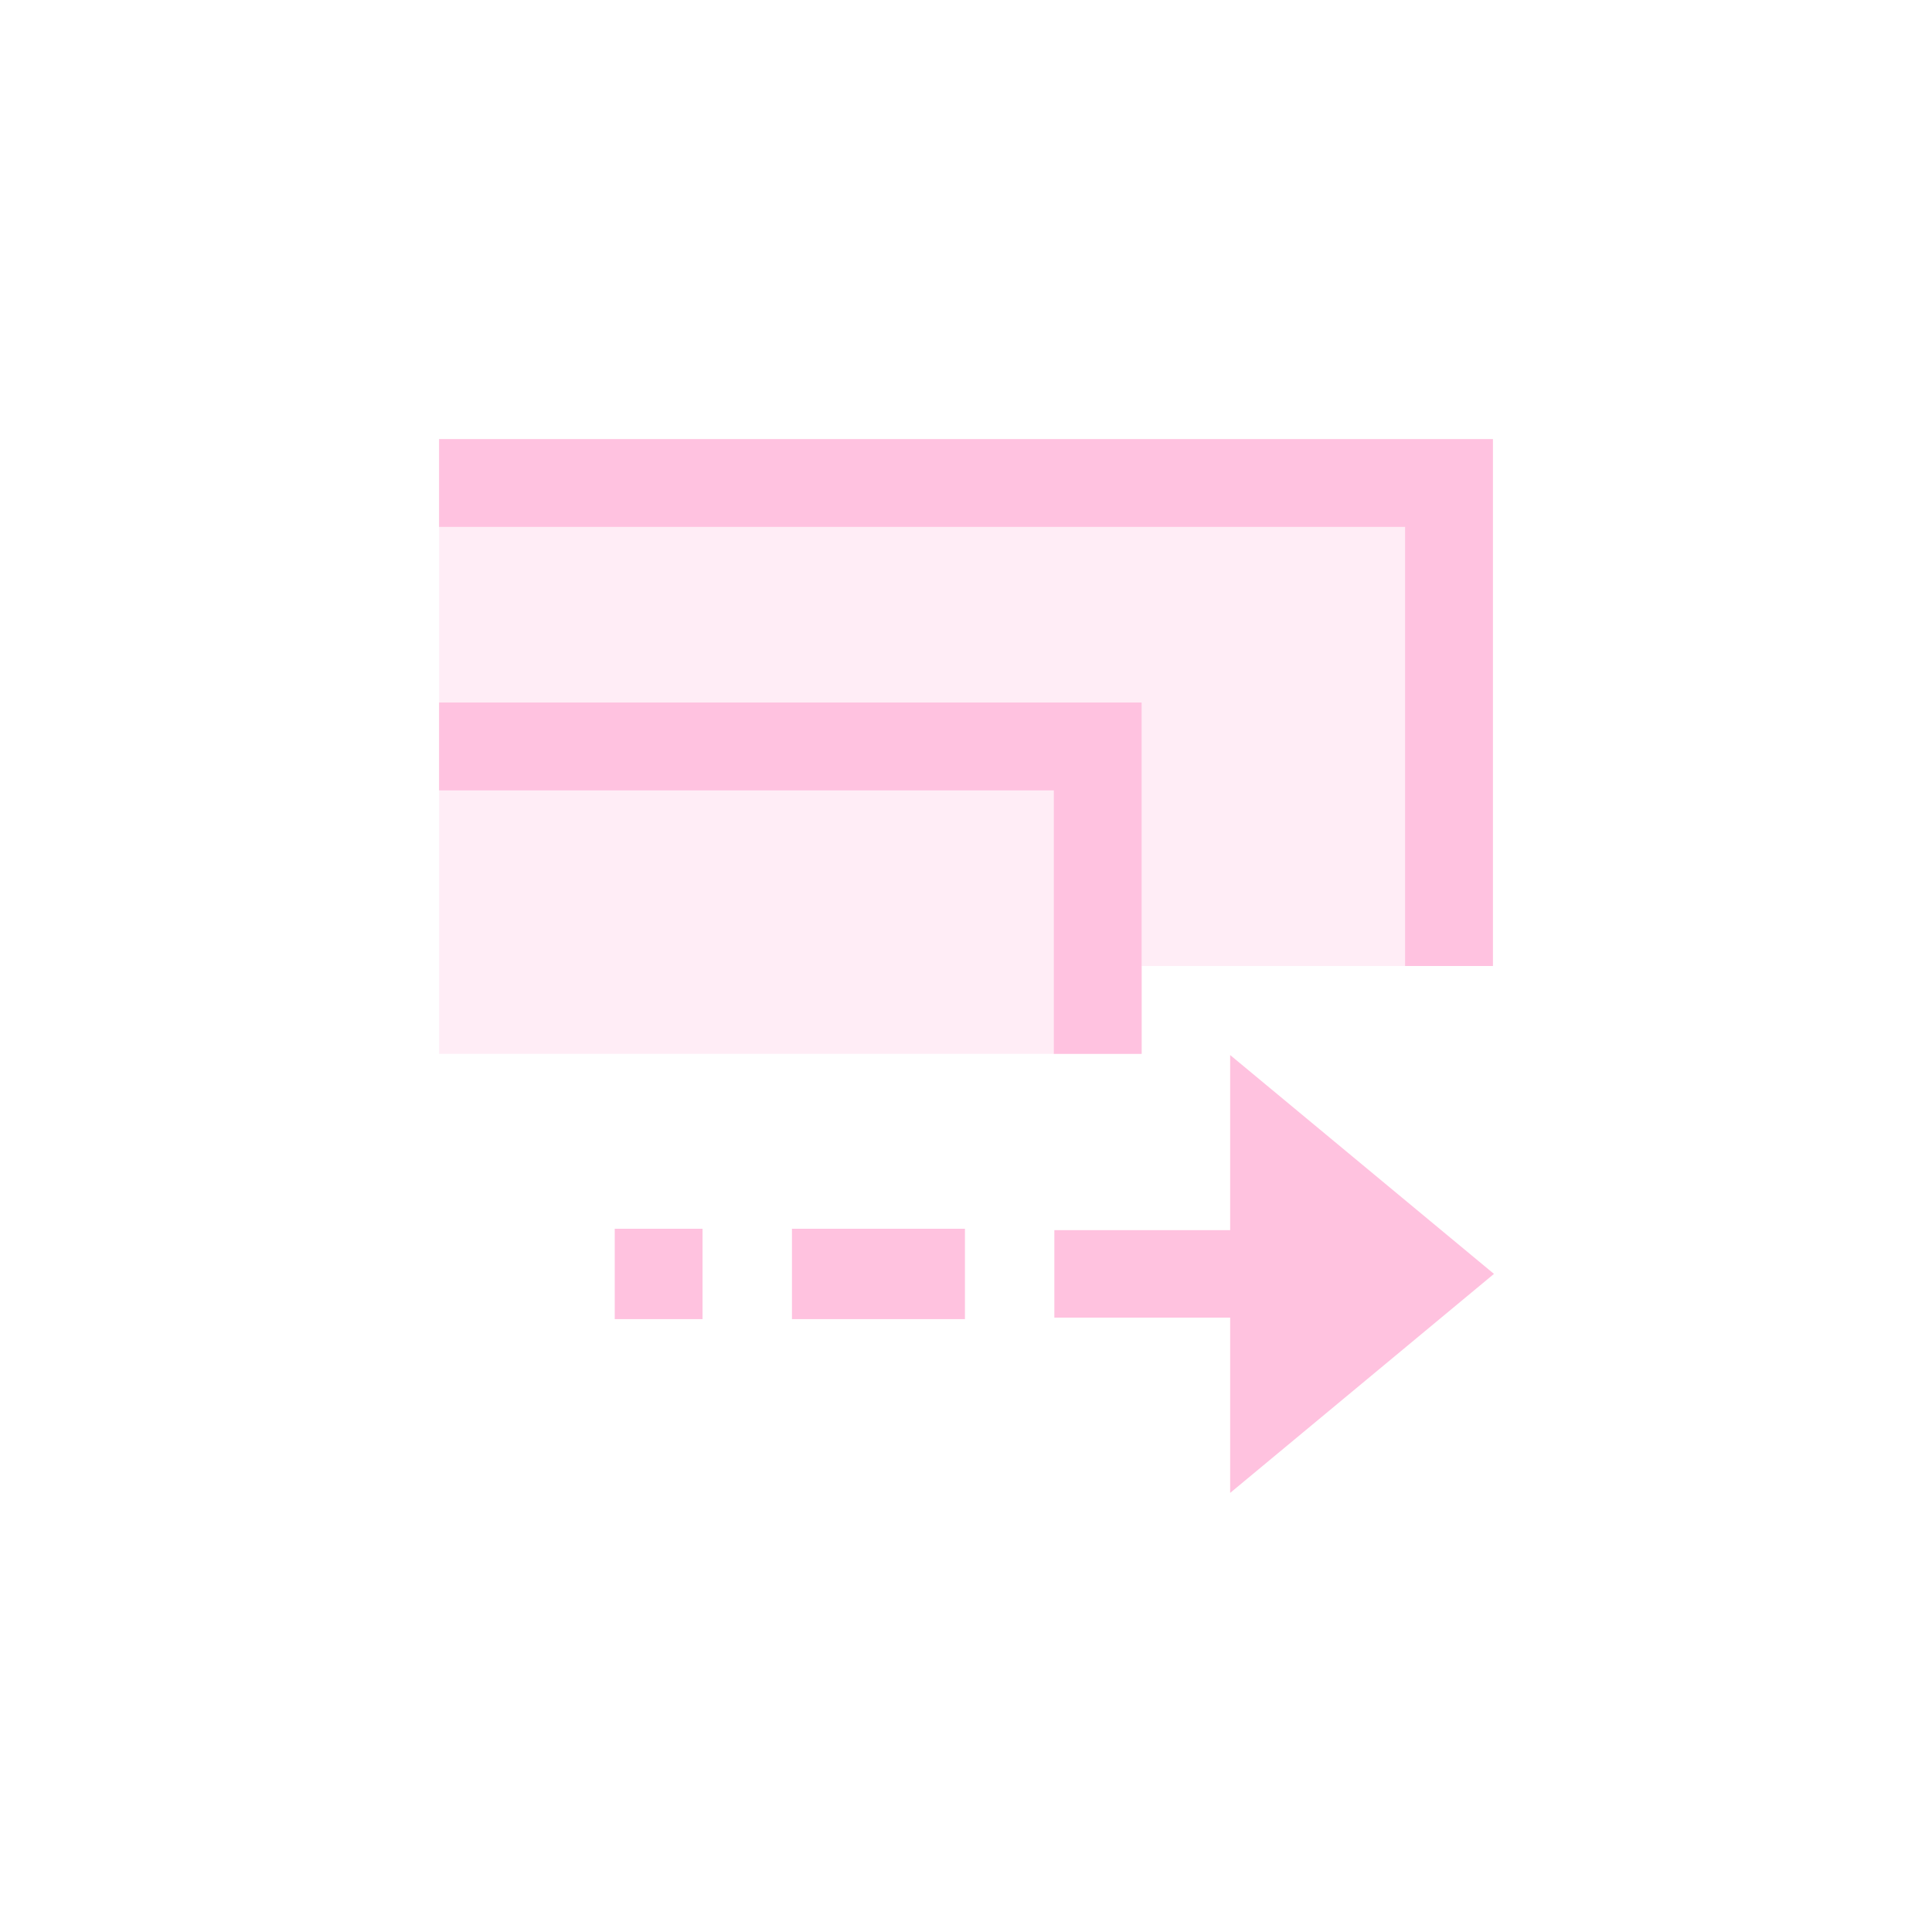 <svg xmlns="http://www.w3.org/2000/svg" width="22" height="22" viewBox="0 0 22 22">
 <defs>
  <style id="current-color-scheme" type="text/css">
   .ColorScheme-Text { color:#ffc2df; } .ColorScheme-Highlight { color:#5294e2; }
  </style>
 </defs>
 <path style="fill:currentColor" class="ColorScheme-Text" d="M 2 2 L 2 3 L 2.5 3 L 13 3 L 13 7.5 L 13 8 L 14 8 L 14 7.5 L 14 2 L 2.5 2 L 2 2 z M 2 5 L 2 6 L 2.5 6 L 9 6 L 9 8.5 L 9 9 L 10 9 L 10 8.5 L 10 5 L 2.5 5 L 2 5 z M 11.008 9.014 L 11.008 11.008 L 9.006 11.008 L 9.006 12.004 L 11.008 12.004 L 11.008 14 L 14.012 11.506 L 11.008 9.014 z M 4 10.992 L 4 12.021 L 5 12.021 L 5 10.992 L 4 10.992 z M 6.018 10.992 L 6.018 12.021 L 6.502 12.021 L 7.504 12.021 L 7.988 12.021 L 7.988 10.992 L 7.504 10.992 L 6.502 10.992 L 6.018 10.992 z" transform="translate(3 3)"/>
 <path style="fill:currentColor;opacity:0.3" class="ColorScheme-Text" d="M 2 2 L 2 5 L 2 8 L 2 9 L 10 9 L 10 8 L 14 8 L 14 2 L 2 2 z" transform="translate(3 3)"/>
</svg>
